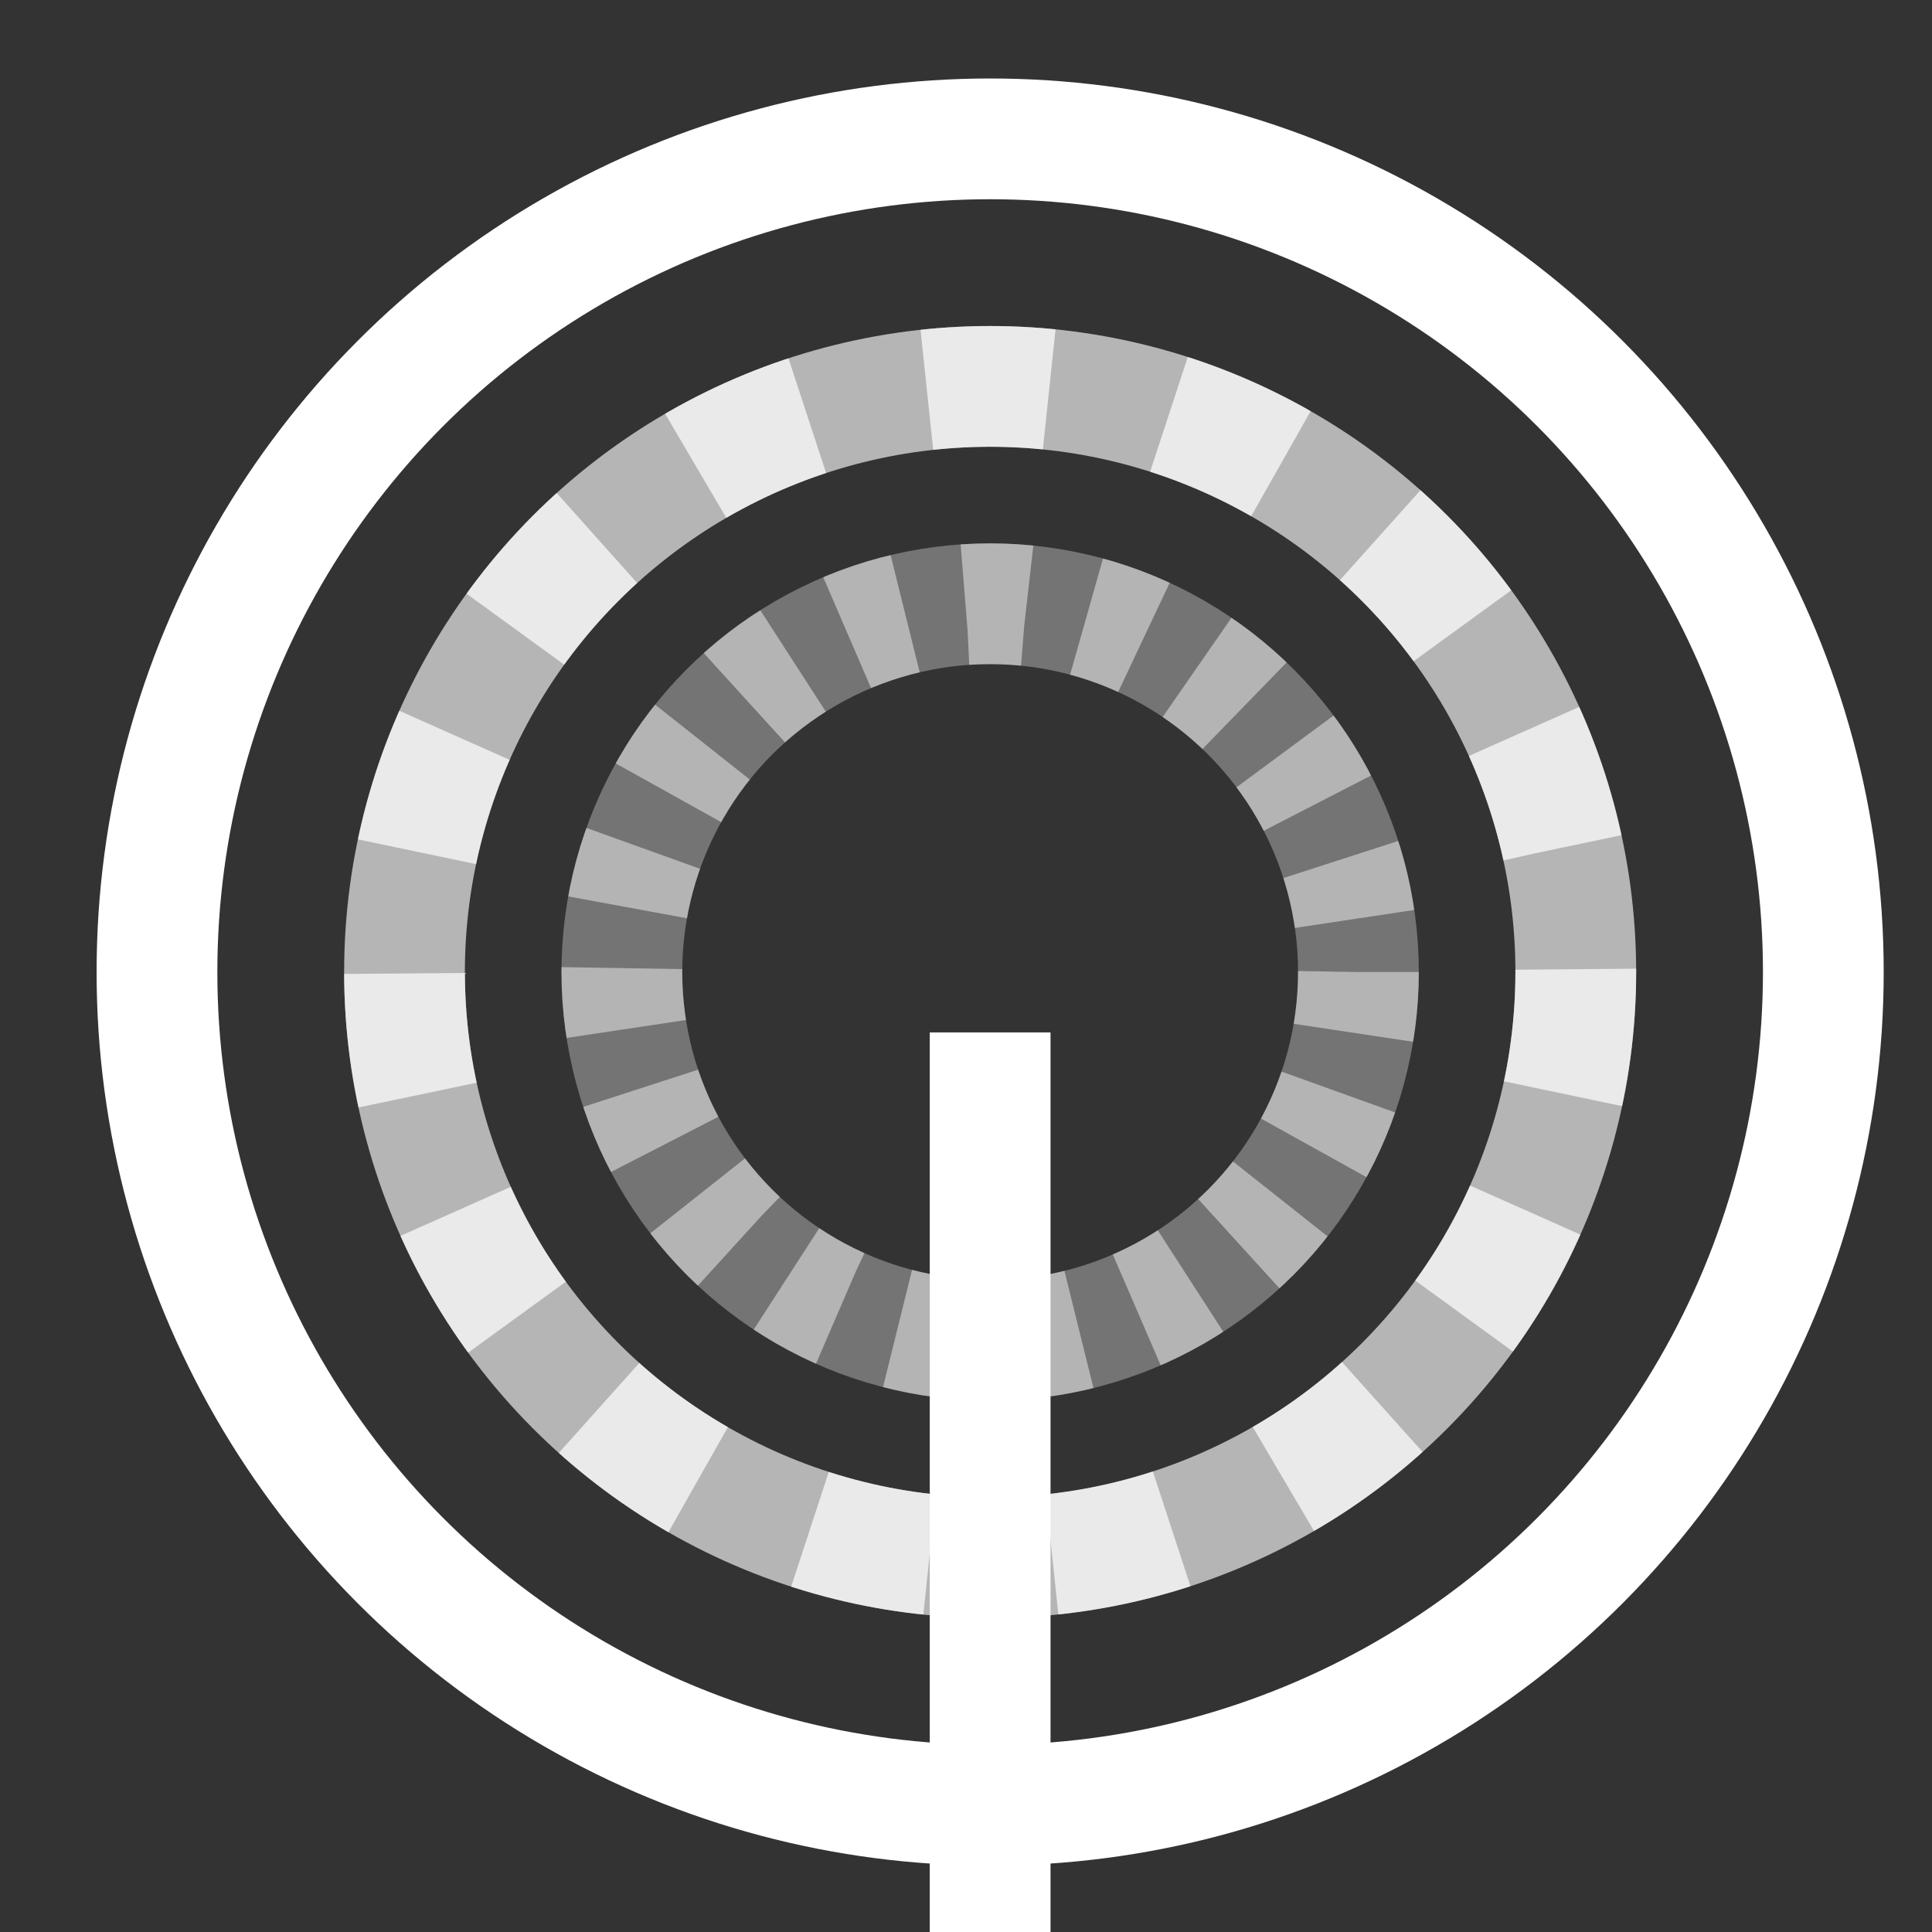 <?xml version="1.0" encoding="utf-8"?>
<!-- Generator: Adobe Illustrator 28.2.0, SVG Export Plug-In . SVG Version: 6.00 Build 0)  -->
<svg version="1.1" id="Layer_1" xmlns="http://www.w3.org/2000/svg" xmlns:xlink="http://www.w3.org/1999/xlink" x="0px" y="0px"
	 viewBox="0 0 32 32" style="enable-background:new 0 0 32 32;" xml:space="preserve">
<rect x="0" y="0" width="32" height="32" fill="#333333" stroke="none"/>
<style type="text/css">
	.st0{fill:none;stroke:#FFFFFF;stroke-width:2;stroke-miterlimit:10;}
	.st1{fill:#FFFFFF;}
	.st2{opacity:0.71;}
	.st3{fill:none;stroke:#FFFFFF;stroke-width:2;stroke-miterlimit:10;stroke-dasharray:2.03,2.03;}
	.st4{opacity:0.46;}
	.st5{fill:none;stroke:#FFFFFF;stroke-width:2;stroke-miterlimit:10;stroke-dasharray:1.012,1.012;}
	.st6{opacity:0.64;fill:none;stroke:#FFFFFF;stroke-width:2;stroke-miterlimit:10;}
	.st7{opacity:0.32;}
</style>
<g>
	<circle class="st0" cx="16.4" cy="16.1" r="13.8"/>
</g>
<path class="st1" d="M-2.5,26.3"/>
<g class="st2">
	<g>
		<circle class="st3" cx="16.4" cy="16.1" r="9.7"/>
	</g>
</g>
<g class="st4">
	<g>
		<circle class="st5" cx="16.4" cy="16.1" r="6.1"/>
	</g>
</g>
<line class="st0" x1="16.4" y1="32" x2="16.4" y2="17.1"/>
<path class="st0" d="M17,23.4"/>
<path class="st0" d="M17,38.3"/>
<circle class="st6" cx="16.4" cy="16.1" r="9.7"/>
<g class="st7">
	<circle class="st0" cx="16.4" cy="16.1" r="6.1"/>
</g>
</svg>
